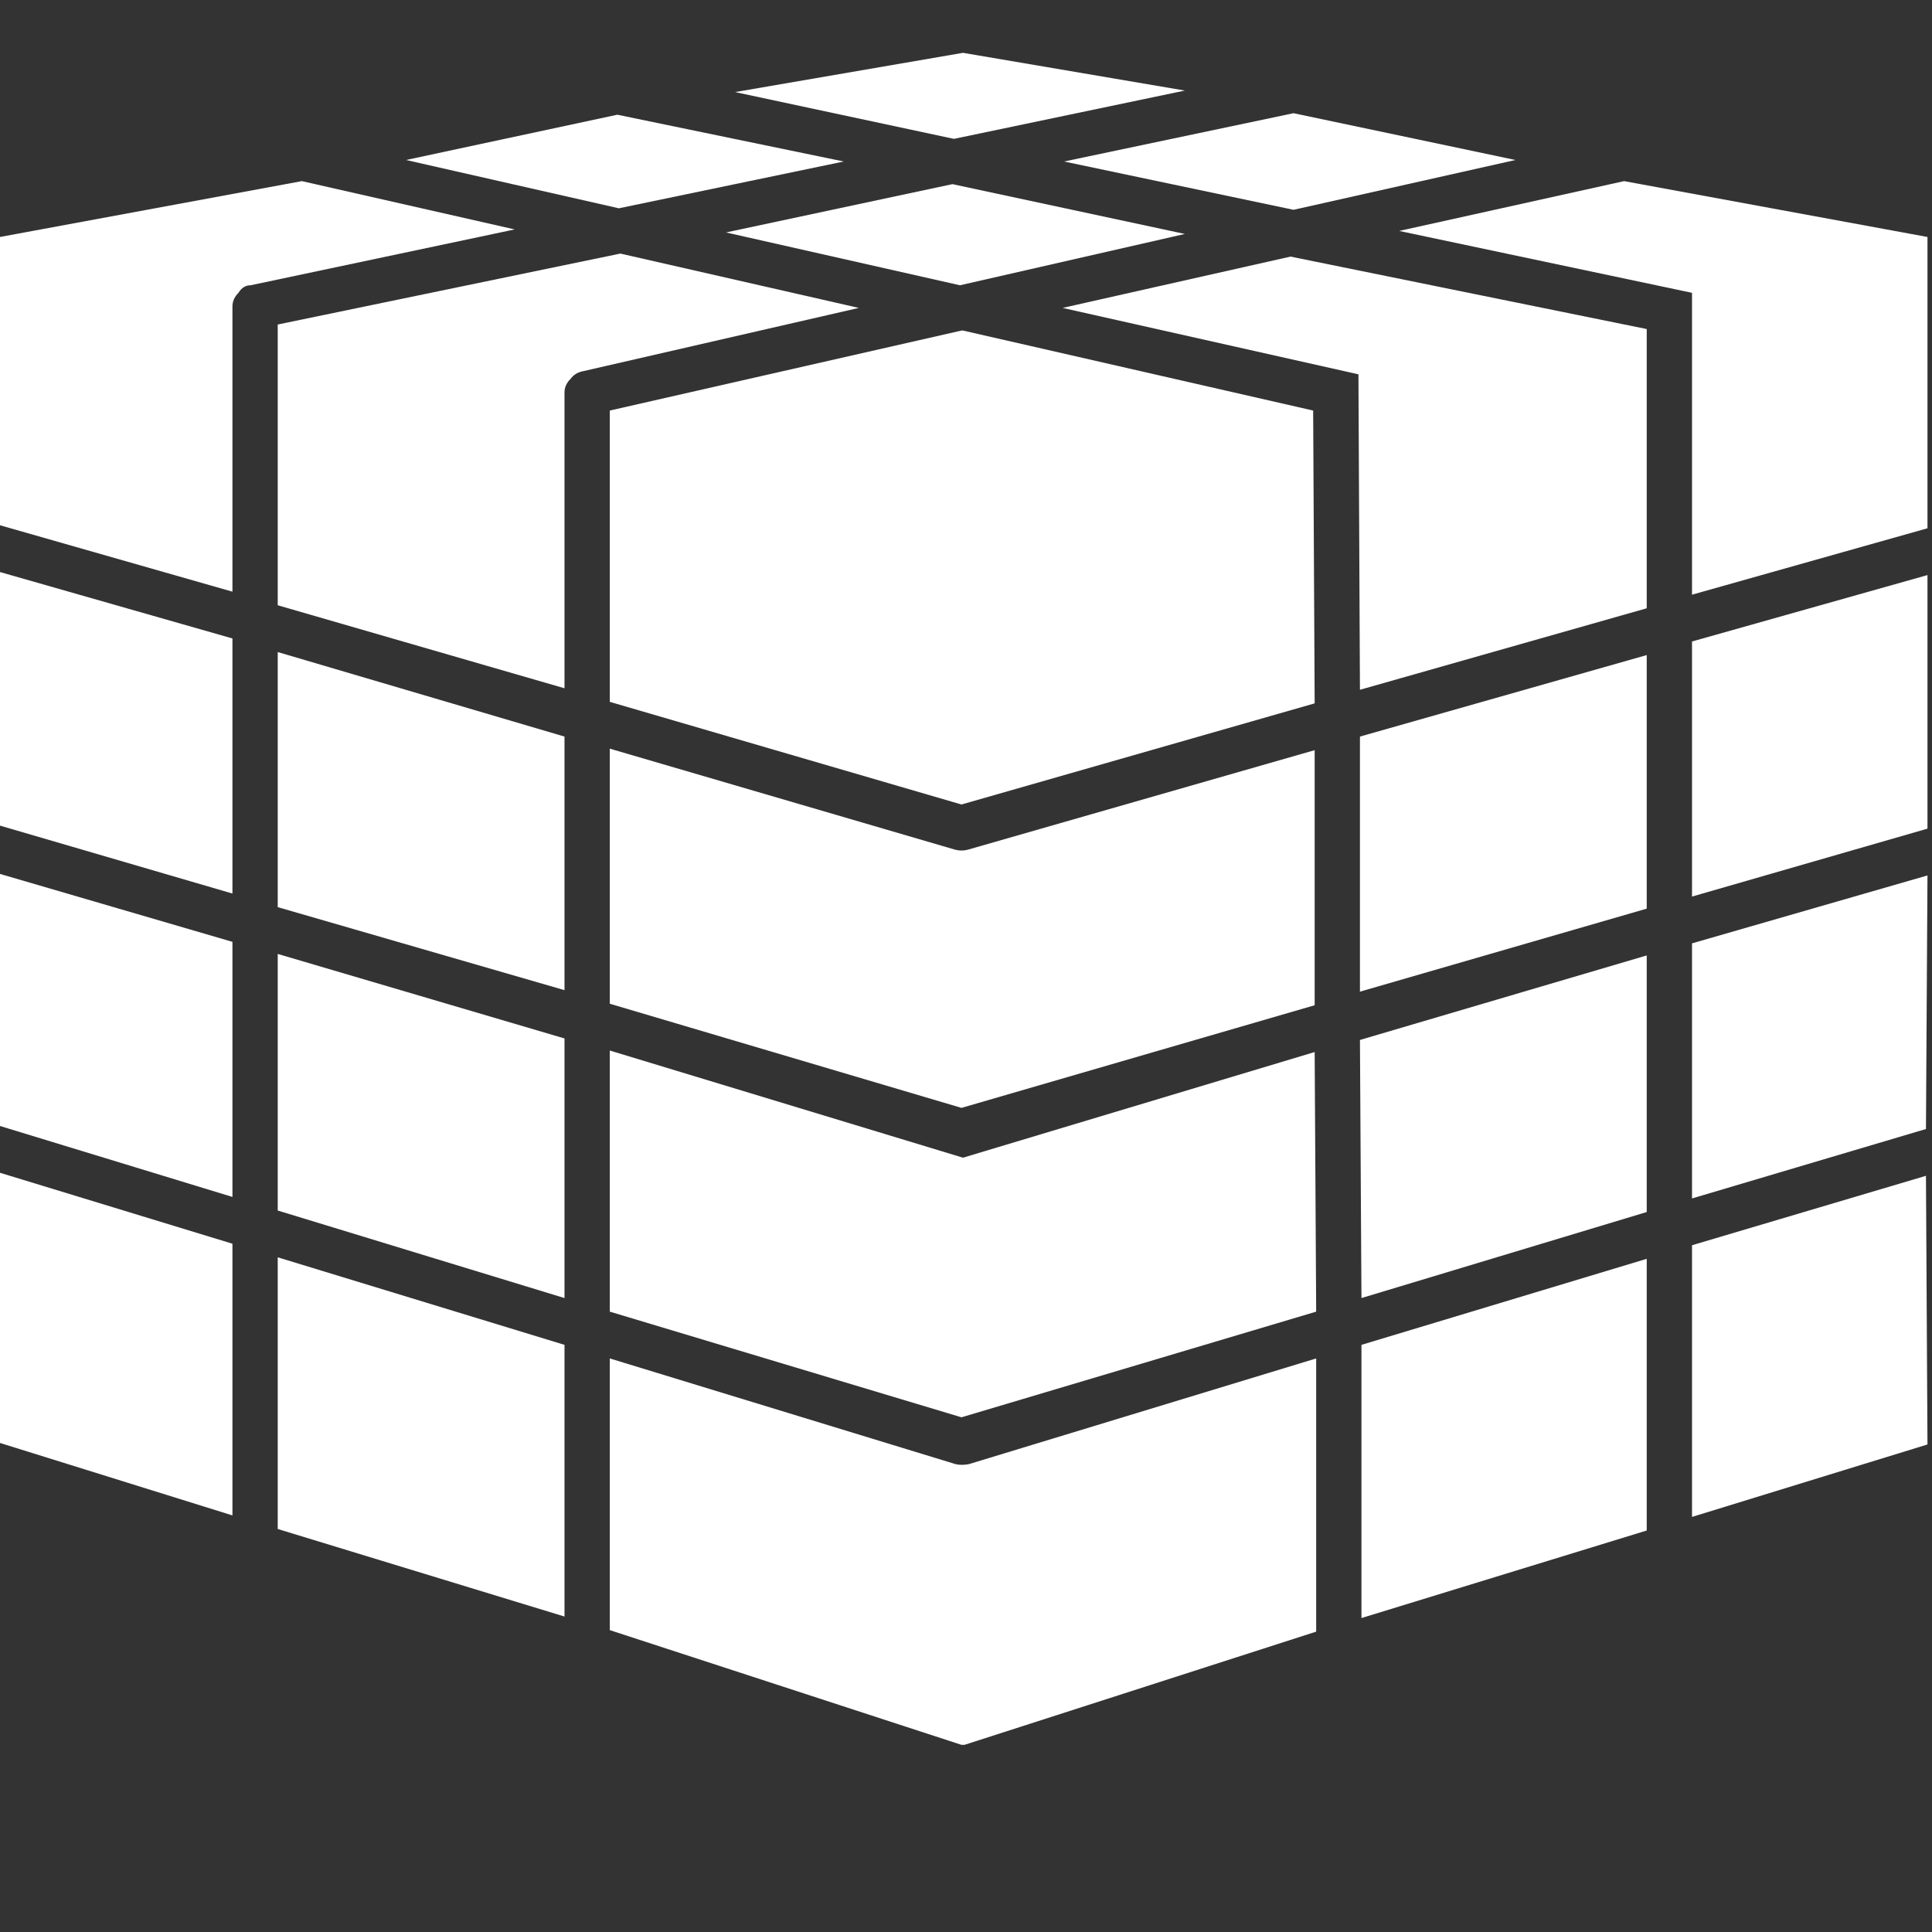 
<svg xmlns="http://www.w3.org/2000/svg" version="1.1" xmlns:xlink="http://www.w3.org/1999/xlink" preserveAspectRatio="none" x="0px" y="0px" width="64px" height="64px" viewBox="0 0 64 64">
<rect x="0" y="0" width="64" height="64" fill="#333333" stroke="none"/>
<defs>
<g id="iconCube_0_Layer0_0_FILL">
<path fill="#FFFFFF" stroke="none" d="
M 32.1 46.75
Q 31.85 46.8 31.65 46.75
L 20.2 43.25 20.2 52.25 31.85 56.05 31.95 56.05 43.6 52.3 43.6 43.25 32.1 46.75
M 9.2 29.85
L 9.2 38.35 18.7 41.25 18.7 32.65 9.2 29.85
M 0 46.05
L 7.7 48.45 7.7 39.45 0 37.1 0 46.05
M 9.2 39.9
L 9.2 48.9 18.7 51.8 18.7 42.8 9.2 39.9
M 7.7 29.45
L 0 27.2 0 35.55 7.7 37.9 7.7 29.45
M 18.7 22.65
L 9.2 19.85 9.2 28.3 18.7 31.05 18.7 22.65
M 7.7 19.4
L 0 17.2 0 25.6 7.7 27.85 7.7 19.4
M 7.7 8.4
Q 7.7 8.15 7.9 7.95 8.05 7.7 8.3 7.7
L 17.05 5.85 10 4.25 0 6.1 0 15.65 7.7 17.85 7.7 8.4
M 20.5 5.15
L 27.95 3.6 20.45 2.05 13.45 3.55 20.5 5.15
M 28.45 8.45
L 20.55 6.65 9.2 9 9.2 18.3 18.7 21.05 18.7 11.25
Q 18.7 11 18.9 10.8 19.05 10.6 19.3 10.55
L 28.45 8.45
M 39.25 6
L 31.55 4.35 24.05 5.95 31.8 7.7 39.25 6
M 31.6 2.85
L 39.25 1.25 31.9 0 24.35 1.3 31.6 2.85
M 43.55 31.55
L 43.55 23.1 32.05 26.4
Q 31.85 26.45 31.65 26.4
L 20.2 23.05 20.2 31.5 31.85 34.95 43.55 31.55
M 56.05 19.5
L 56.05 27.95 63.85 25.7 63.85 17.3 56.05 19.5
M 56.05 29.5
L 56.05 37.95 63.8 35.65 63.85 27.25 56.05 29.5
M 54.55 29.9
L 45.05 32.7 45.1 41.25 54.55 38.4 54.55 29.9
M 43.6 41.7
L 43.55 33.1 31.9 36.6 20.2 33.05 20.2 41.7 31.85 45.2 43.6 41.7
M 54.55 48.95
L 54.55 39.95 45.1 42.8 45.1 51.85 54.55 48.95
M 56.05 39.5
L 56.05 48.5 63.85 46.1 63.8 37.2 56.05 39.5
M 43.55 21.55
L 43.5 11.85 31.9 9.2 31.85 9.2 20.2 11.85 20.2 21.5 31.85 24.9 43.55 21.55
M 54.55 19.95
L 45.05 22.65 45.05 31.1 54.55 28.35 54.55 19.95
M 54.55 9.15
L 42.75 6.75 35.2 8.45 45 10.65 45.05 21.1 54.55 18.4 54.55 9.15
M 50.2 3.55
L 42.85 2 35.25 3.6 42.85 5.2 50.2 3.55
M 63.85 15.75
L 63.85 6.1 53.8 4.25 46.35 5.9 56.05 7.95 56.05 17.95 63.85 15.75 Z"/>
</g>
</defs>

<g transform="matrix( 1, 0, 0, 1, 0,1.75) ">
<g transform="matrix( 1, 0, 0, 1, 0,0) ">
<use xlink:href="#iconCube_0_Layer0_0_FILL"/>
</g>
</g>
</svg>
